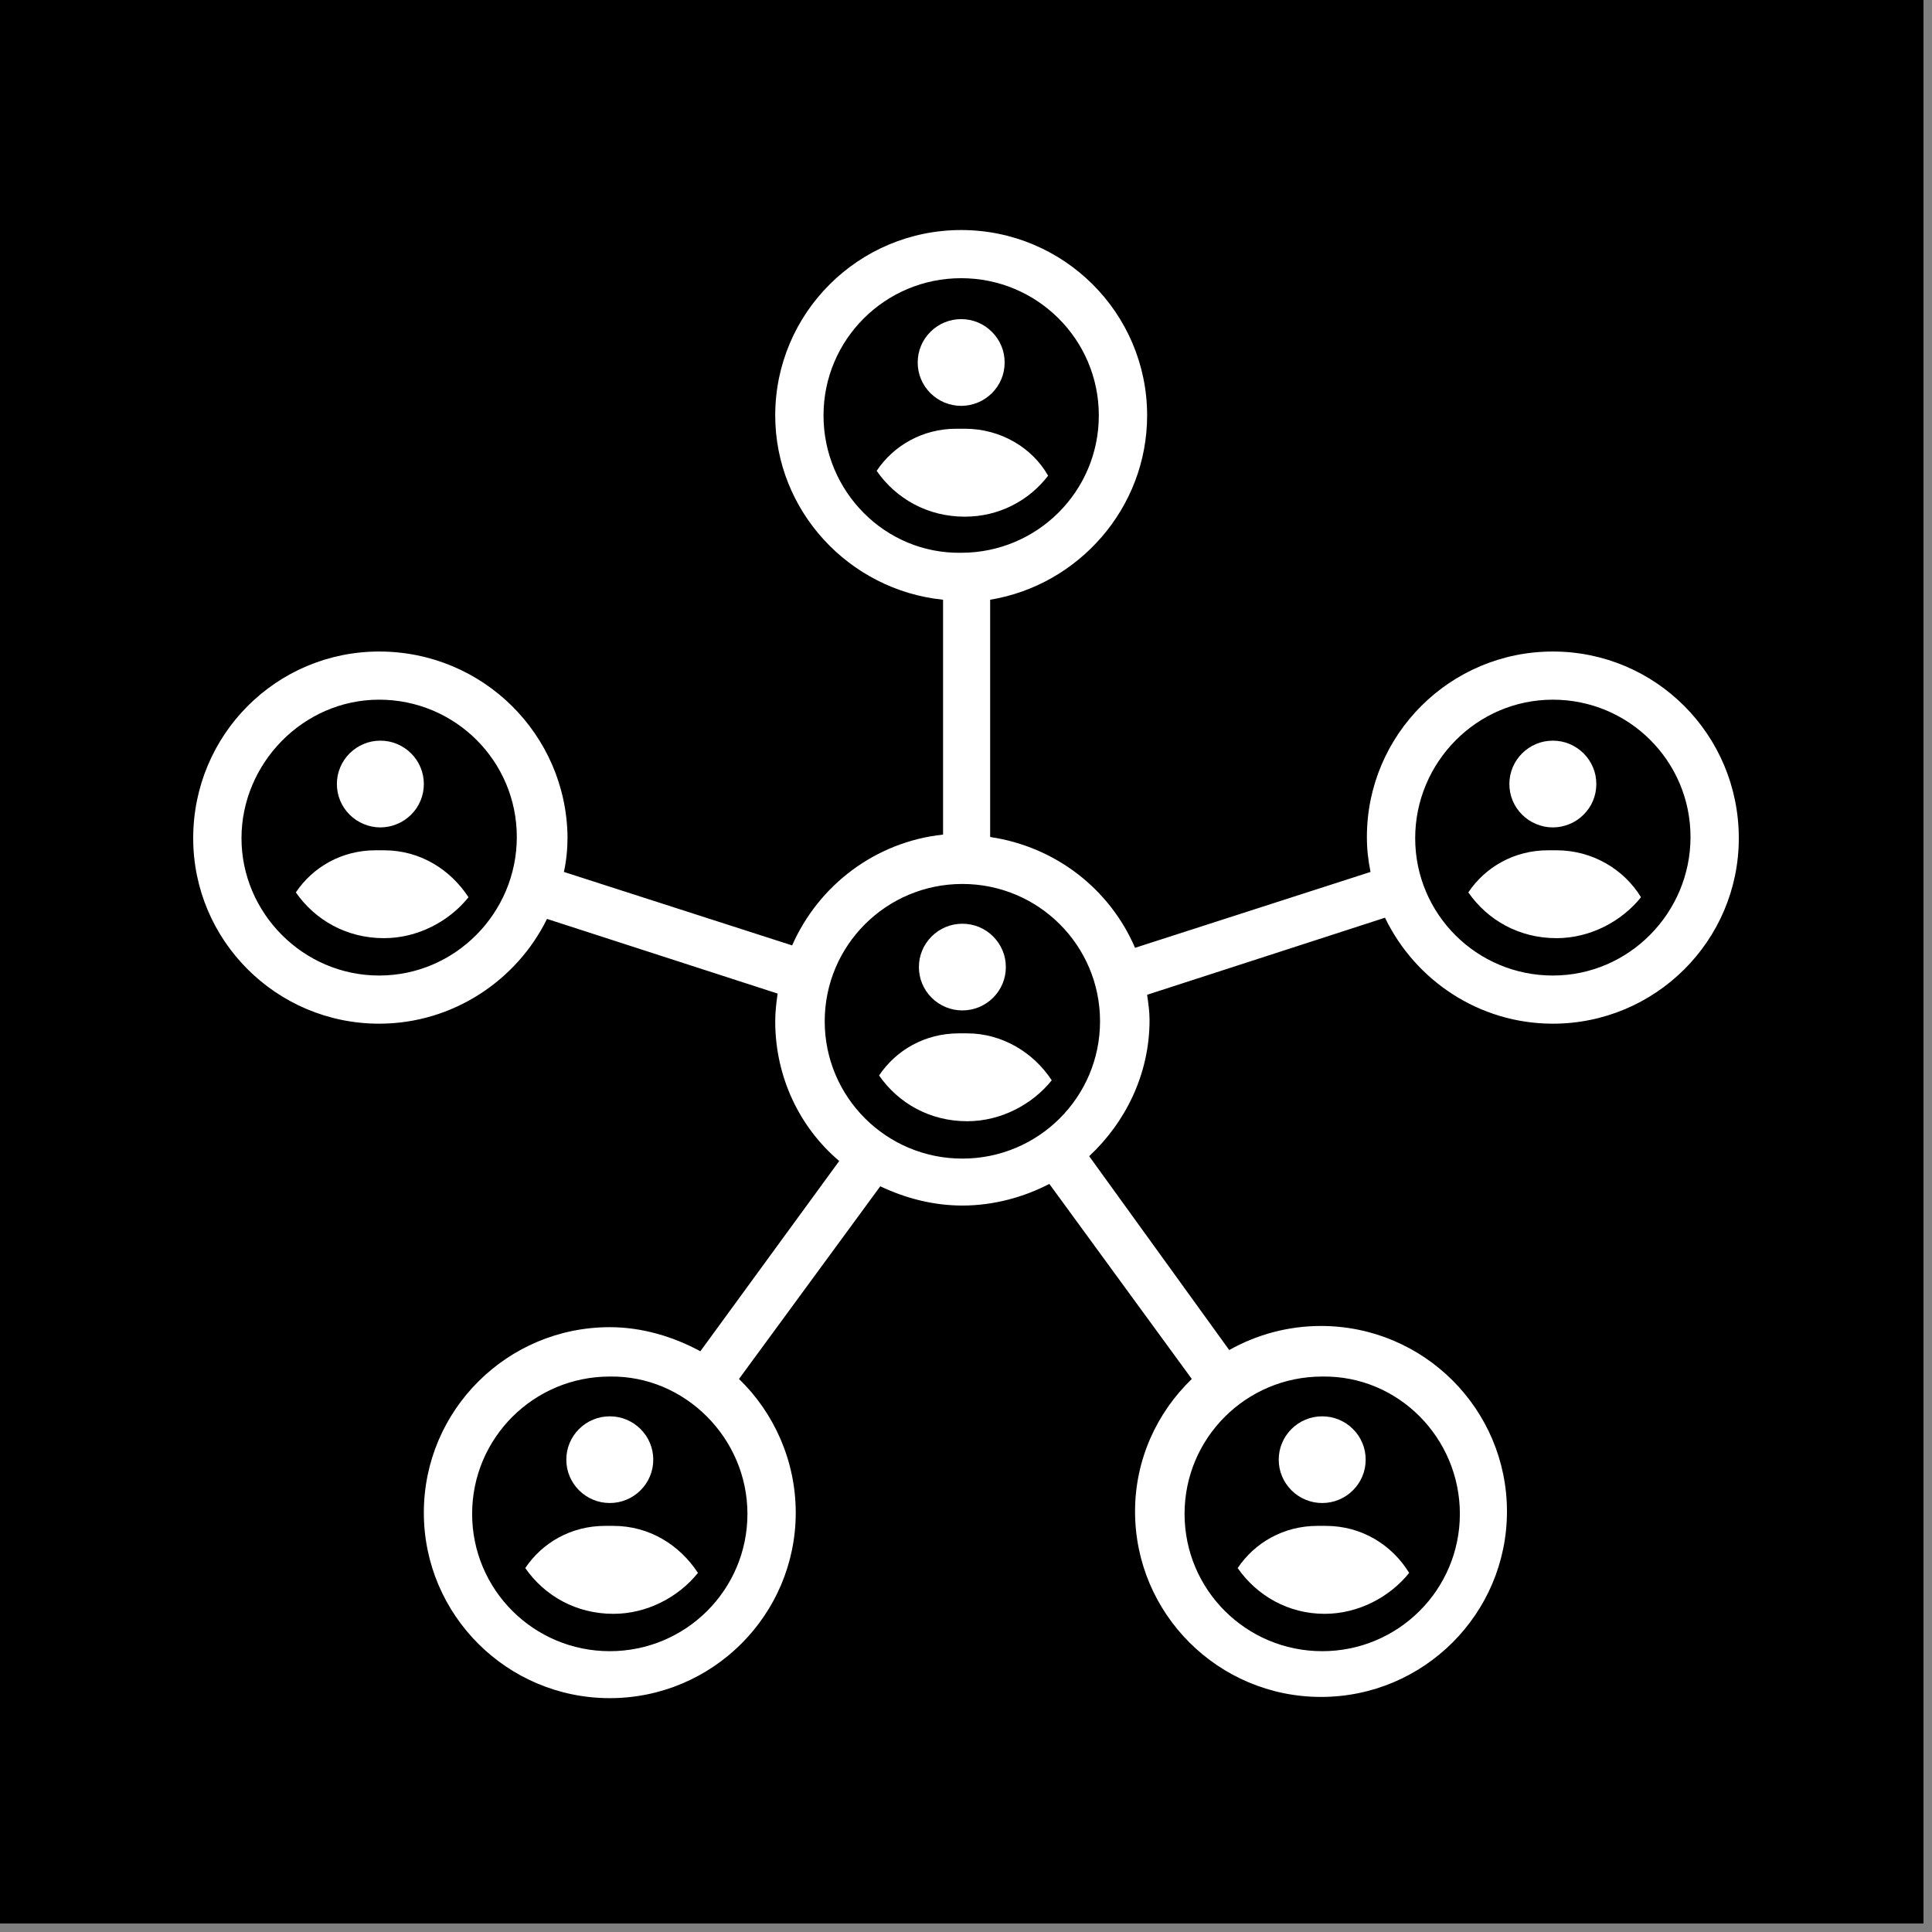 <svg xmlns="http://www.w3.org/2000/svg" width="112.5" viewBox="0 0 112.5 112.5" height="112.5" version="1.0"><rect x="0" y="0" width="112.5" height="112.5" fill="#808080" stroke="none"/><defs><clipPath id="a"><path d="M 0 0 L 112.004 0 L 112.004 112.004 L 0 112.004 Z M 0 0"/></clipPath><clipPath id="b"><path d="M 11.25 13.387 L 101.25 13.387 L 101.25 98.887 L 11.25 98.887 Z M 11.25 13.387"/></clipPath></defs><g clip-path="url(#a)"><path fill="#FFF" d="M 0 0 L 112.5 0 L 112.5 472.5 L 0 472.5 Z M 0 0"/><path fill="#FFF" d="M 0 0 L 112.5 0 L 112.5 112.5 L 0 112.5 Z M 0 0"/><path d="M 0 0 L 112.5 0 L 112.5 112.5 L 0 112.5 Z M 0 0"/></g><path fill="#FFF" d="M 24.68 45.652 C 24.68 45.988 24.617 46.309 24.488 46.621 C 24.359 46.93 24.176 47.203 23.938 47.438 C 23.699 47.676 23.426 47.859 23.117 47.984 C 22.809 48.113 22.484 48.18 22.148 48.18 C 21.812 48.18 21.488 48.113 21.18 47.984 C 20.871 47.859 20.598 47.676 20.359 47.438 C 20.121 47.203 19.938 46.93 19.809 46.621 C 19.68 46.309 19.617 45.988 19.617 45.652 C 19.617 45.316 19.68 44.996 19.809 44.688 C 19.938 44.379 20.121 44.105 20.359 43.867 C 20.598 43.633 20.871 43.449 21.18 43.32 C 21.488 43.191 21.812 43.129 22.148 43.129 C 22.484 43.129 22.809 43.191 23.117 43.32 C 23.426 43.449 23.699 43.633 23.938 43.867 C 24.176 44.105 24.359 44.379 24.488 44.688 C 24.617 44.996 24.68 45.316 24.68 45.652 Z M 24.68 45.652"/><path fill="#FFF" d="M 22.359 49.512 L 21.867 49.512 C 19.898 49.512 18.211 50.492 17.227 51.965 C 18.352 53.578 20.18 54.629 22.359 54.629 C 24.328 54.629 26.156 53.648 27.281 52.246 C 26.227 50.633 24.469 49.512 22.359 49.512 Z M 22.359 49.512"/><path fill="#FFF" d="M 92.953 45.652 C 92.953 45.988 92.891 46.309 92.762 46.621 C 92.633 46.93 92.449 47.203 92.211 47.438 C 91.973 47.676 91.699 47.859 91.391 47.984 C 91.082 48.113 90.758 48.18 90.422 48.18 C 90.086 48.18 89.762 48.113 89.453 47.984 C 89.145 47.859 88.871 47.676 88.633 47.438 C 88.395 47.203 88.211 46.93 88.082 46.621 C 87.953 46.309 87.891 45.988 87.891 45.652 C 87.891 45.316 87.953 44.996 88.082 44.688 C 88.211 44.379 88.395 44.105 88.633 43.867 C 88.871 43.633 89.145 43.449 89.453 43.32 C 89.762 43.191 90.086 43.129 90.422 43.129 C 90.758 43.129 91.082 43.191 91.391 43.32 C 91.699 43.449 91.973 43.633 92.211 43.867 C 92.449 44.105 92.633 44.379 92.762 44.688 C 92.891 44.996 92.953 45.316 92.953 45.652 Z M 92.953 45.652"/><path fill="#FFF" d="M 90.633 49.512 L 90.141 49.512 C 88.172 49.512 86.484 50.492 85.5 51.965 C 86.625 53.578 88.453 54.629 90.633 54.629 C 92.602 54.629 94.43 53.648 95.555 52.246 C 94.57 50.633 92.742 49.512 90.633 49.512 Z M 90.633 49.512"/><g clip-path="url(#b)"><path fill="#FFF" d="M 90.422 37.938 C 84.445 37.938 79.594 42.777 79.594 48.738 C 79.594 49.441 79.664 50.07 79.805 50.773 L 66.094 55.191 C 64.617 51.754 61.453 49.301 57.656 48.738 L 57.656 34.922 C 62.789 34.082 66.797 29.594 66.797 24.191 C 66.797 18.23 61.945 13.395 55.969 13.395 C 49.992 13.395 45.141 18.23 45.141 24.191 C 45.141 29.734 49.43 34.363 54.914 34.922 L 54.914 48.598 C 50.977 49.02 47.672 51.543 46.125 55.051 L 32.836 50.773 C 32.977 50.141 33.047 49.441 33.047 48.738 C 32.977 42.777 28.125 37.938 22.078 37.938 C 16.102 37.938 11.25 42.777 11.25 48.809 C 11.25 54.77 16.102 59.609 22.078 59.609 C 26.367 59.609 30.094 57.086 31.852 53.508 L 45.281 57.855 C 45.211 58.348 45.141 58.906 45.141 59.469 C 45.141 62.695 46.547 65.641 48.867 67.605 L 40.781 78.684 C 39.234 77.844 37.406 77.281 35.508 77.281 C 29.531 77.281 24.68 82.121 24.68 88.082 C 24.68 94.043 29.531 98.883 35.508 98.883 C 41.484 98.883 46.336 94.043 46.336 88.082 C 46.336 85.066 45.07 82.262 43.031 80.297 L 51.258 69.078 C 52.734 69.777 54.352 70.199 56.039 70.199 C 57.867 70.199 59.625 69.707 61.102 68.938 L 69.398 80.297 C 67.359 82.262 66.094 84.996 66.094 88.012 C 66.094 93.973 70.945 98.812 76.922 98.812 C 82.898 98.812 87.75 93.973 87.75 88.012 C 87.75 82.051 82.898 77.211 76.922 77.211 C 75.023 77.211 73.195 77.703 71.578 78.613 L 63.422 67.324 C 65.531 65.359 66.938 62.555 66.938 59.398 C 66.938 58.906 66.867 58.418 66.797 57.926 L 80.648 53.438 C 82.406 57.086 86.133 59.609 90.422 59.609 C 96.398 59.609 101.25 54.77 101.25 48.809 C 101.25 42.777 96.398 37.938 90.422 37.938 Z M 22.078 56.805 C 17.648 56.805 14.062 53.156 14.062 48.809 C 14.062 44.461 17.648 40.742 22.078 40.742 C 26.508 40.742 30.094 44.32 30.094 48.738 C 30.094 53.156 26.508 56.805 22.078 56.805 Z M 43.523 88.152 C 43.523 92.57 39.938 96.148 35.508 96.148 C 31.078 96.148 27.492 92.57 27.492 88.152 C 27.492 83.734 31.078 80.156 35.508 80.156 C 39.867 80.086 43.523 83.734 43.523 88.152 Z M 85.008 88.152 C 85.008 92.57 81.422 96.148 76.992 96.148 C 72.562 96.148 68.977 92.57 68.977 88.152 C 68.977 83.734 72.562 80.156 76.992 80.156 C 81.422 80.086 85.008 83.734 85.008 88.152 Z M 47.953 24.191 C 47.953 19.773 51.539 16.199 55.969 16.199 C 60.398 16.199 63.984 19.773 63.984 24.191 C 63.984 28.613 60.398 32.188 55.969 32.188 C 51.539 32.258 47.953 28.613 47.953 24.191 Z M 56.039 67.465 C 51.609 67.465 48.023 63.887 48.023 59.469 C 48.023 55.051 51.609 51.473 56.039 51.473 C 60.469 51.473 64.055 55.051 64.055 59.469 C 64.055 63.887 60.469 67.465 56.039 67.465 Z M 90.422 56.805 C 85.992 56.805 82.406 53.227 82.406 48.809 C 82.406 44.391 85.992 40.742 90.422 40.742 C 94.852 40.742 98.438 44.32 98.438 48.738 C 98.438 53.156 94.852 56.805 90.422 56.805 Z M 90.422 56.805"/></g><path fill="#FFF" d="M 58.5 21.109 C 58.5 21.441 58.438 21.766 58.309 22.074 C 58.18 22.383 57.996 22.656 57.758 22.895 C 57.52 23.129 57.246 23.312 56.938 23.441 C 56.629 23.566 56.305 23.633 55.969 23.633 C 55.633 23.633 55.309 23.566 55 23.441 C 54.691 23.312 54.418 23.129 54.18 22.895 C 53.941 22.656 53.758 22.383 53.629 22.074 C 53.5 21.766 53.438 21.441 53.438 21.109 C 53.438 20.773 53.5 20.449 53.629 20.141 C 53.758 19.832 53.941 19.559 54.18 19.324 C 54.418 19.086 54.691 18.902 55 18.773 C 55.309 18.648 55.633 18.582 55.969 18.582 C 56.305 18.582 56.629 18.648 56.938 18.773 C 57.246 18.902 57.52 19.086 57.758 19.324 C 57.996 19.559 58.18 19.832 58.309 20.141 C 58.438 20.449 58.5 20.773 58.5 21.109 Z M 58.5 21.109"/><path fill="#FFF" d="M 61.031 27.699 C 60.117 26.086 58.289 24.965 56.18 24.965 L 55.688 24.965 C 53.719 24.965 52.031 25.945 51.047 27.418 C 52.172 29.031 54 30.086 56.18 30.086 C 58.148 30.086 59.906 29.172 61.031 27.699 Z M 61.031 27.699"/><path fill="#FFF" d="M 79.523 84.996 C 79.523 85.332 79.461 85.652 79.332 85.961 C 79.203 86.27 79.02 86.543 78.781 86.781 C 78.543 87.02 78.27 87.199 77.961 87.328 C 77.652 87.457 77.328 87.52 76.992 87.52 C 76.656 87.52 76.332 87.457 76.023 87.328 C 75.715 87.199 75.441 87.02 75.203 86.781 C 74.965 86.543 74.781 86.27 74.652 85.961 C 74.523 85.652 74.461 85.332 74.461 84.996 C 74.461 84.66 74.523 84.34 74.652 84.031 C 74.781 83.719 74.965 83.449 75.203 83.211 C 75.441 82.973 75.715 82.793 76.023 82.664 C 76.332 82.535 76.656 82.473 76.992 82.473 C 77.328 82.473 77.652 82.535 77.961 82.664 C 78.27 82.793 78.543 82.973 78.781 83.211 C 79.02 83.449 79.203 83.719 79.332 84.031 C 79.461 84.34 79.523 84.66 79.523 84.996 Z M 79.523 84.996"/><path fill="#FFF" d="M 77.133 93.973 C 79.102 93.973 80.93 92.992 82.055 91.59 C 81.07 89.977 79.312 88.852 77.203 88.852 L 76.711 88.852 C 74.742 88.852 73.055 89.836 72.07 91.309 C 73.195 92.922 75.023 93.973 77.133 93.973 Z M 77.133 93.973"/><path fill="#FFF" d="M 38.039 84.996 C 38.039 85.332 37.977 85.652 37.848 85.961 C 37.719 86.27 37.535 86.543 37.297 86.781 C 37.059 87.02 36.785 87.199 36.477 87.328 C 36.168 87.457 35.844 87.52 35.508 87.52 C 35.172 87.52 34.848 87.457 34.539 87.328 C 34.23 87.199 33.957 87.02 33.719 86.781 C 33.48 86.543 33.297 86.27 33.168 85.961 C 33.039 85.652 32.977 85.332 32.977 84.996 C 32.977 84.66 33.039 84.34 33.168 84.031 C 33.297 83.719 33.48 83.449 33.719 83.211 C 33.957 82.973 34.23 82.793 34.539 82.664 C 34.848 82.535 35.172 82.473 35.508 82.473 C 35.844 82.473 36.168 82.535 36.477 82.664 C 36.785 82.793 37.059 82.973 37.297 83.211 C 37.535 83.449 37.719 83.719 37.848 84.031 C 37.977 84.34 38.039 84.66 38.039 84.996 Z M 38.039 84.996"/><path fill="#FFF" d="M 35.719 88.852 L 35.227 88.852 C 33.258 88.852 31.57 89.836 30.586 91.309 C 31.711 92.922 33.539 93.973 35.719 93.973 C 37.688 93.973 39.516 92.992 40.641 91.59 C 39.586 89.977 37.828 88.852 35.719 88.852 Z M 35.719 88.852"/><path fill="#FFF" d="M 58.57 56.312 C 58.57 56.648 58.508 56.969 58.379 57.277 C 58.25 57.59 58.066 57.859 57.828 58.098 C 57.59 58.336 57.316 58.516 57.008 58.645 C 56.699 58.773 56.375 58.836 56.039 58.836 C 55.703 58.836 55.379 58.773 55.07 58.645 C 54.762 58.516 54.488 58.336 54.25 58.098 C 54.012 57.859 53.828 57.59 53.699 57.277 C 53.57 56.969 53.508 56.648 53.508 56.312 C 53.508 55.977 53.57 55.656 53.699 55.348 C 53.828 55.039 54.012 54.766 54.25 54.527 C 54.488 54.289 54.762 54.109 55.07 53.98 C 55.379 53.852 55.703 53.789 56.039 53.789 C 56.375 53.789 56.699 53.852 57.008 53.98 C 57.316 54.109 57.59 54.289 57.828 54.527 C 58.066 54.766 58.25 55.039 58.379 55.348 C 58.508 55.656 58.57 55.977 58.57 56.312 Z M 58.57 56.312"/><path fill="#FFF" d="M 56.32 60.172 L 55.828 60.172 C 53.859 60.172 52.172 61.152 51.188 62.625 C 52.312 64.238 54.141 65.289 56.32 65.289 C 58.289 65.289 60.117 64.309 61.242 62.906 C 60.188 61.293 58.359 60.172 56.32 60.172 Z M 56.32 60.172"/></svg>